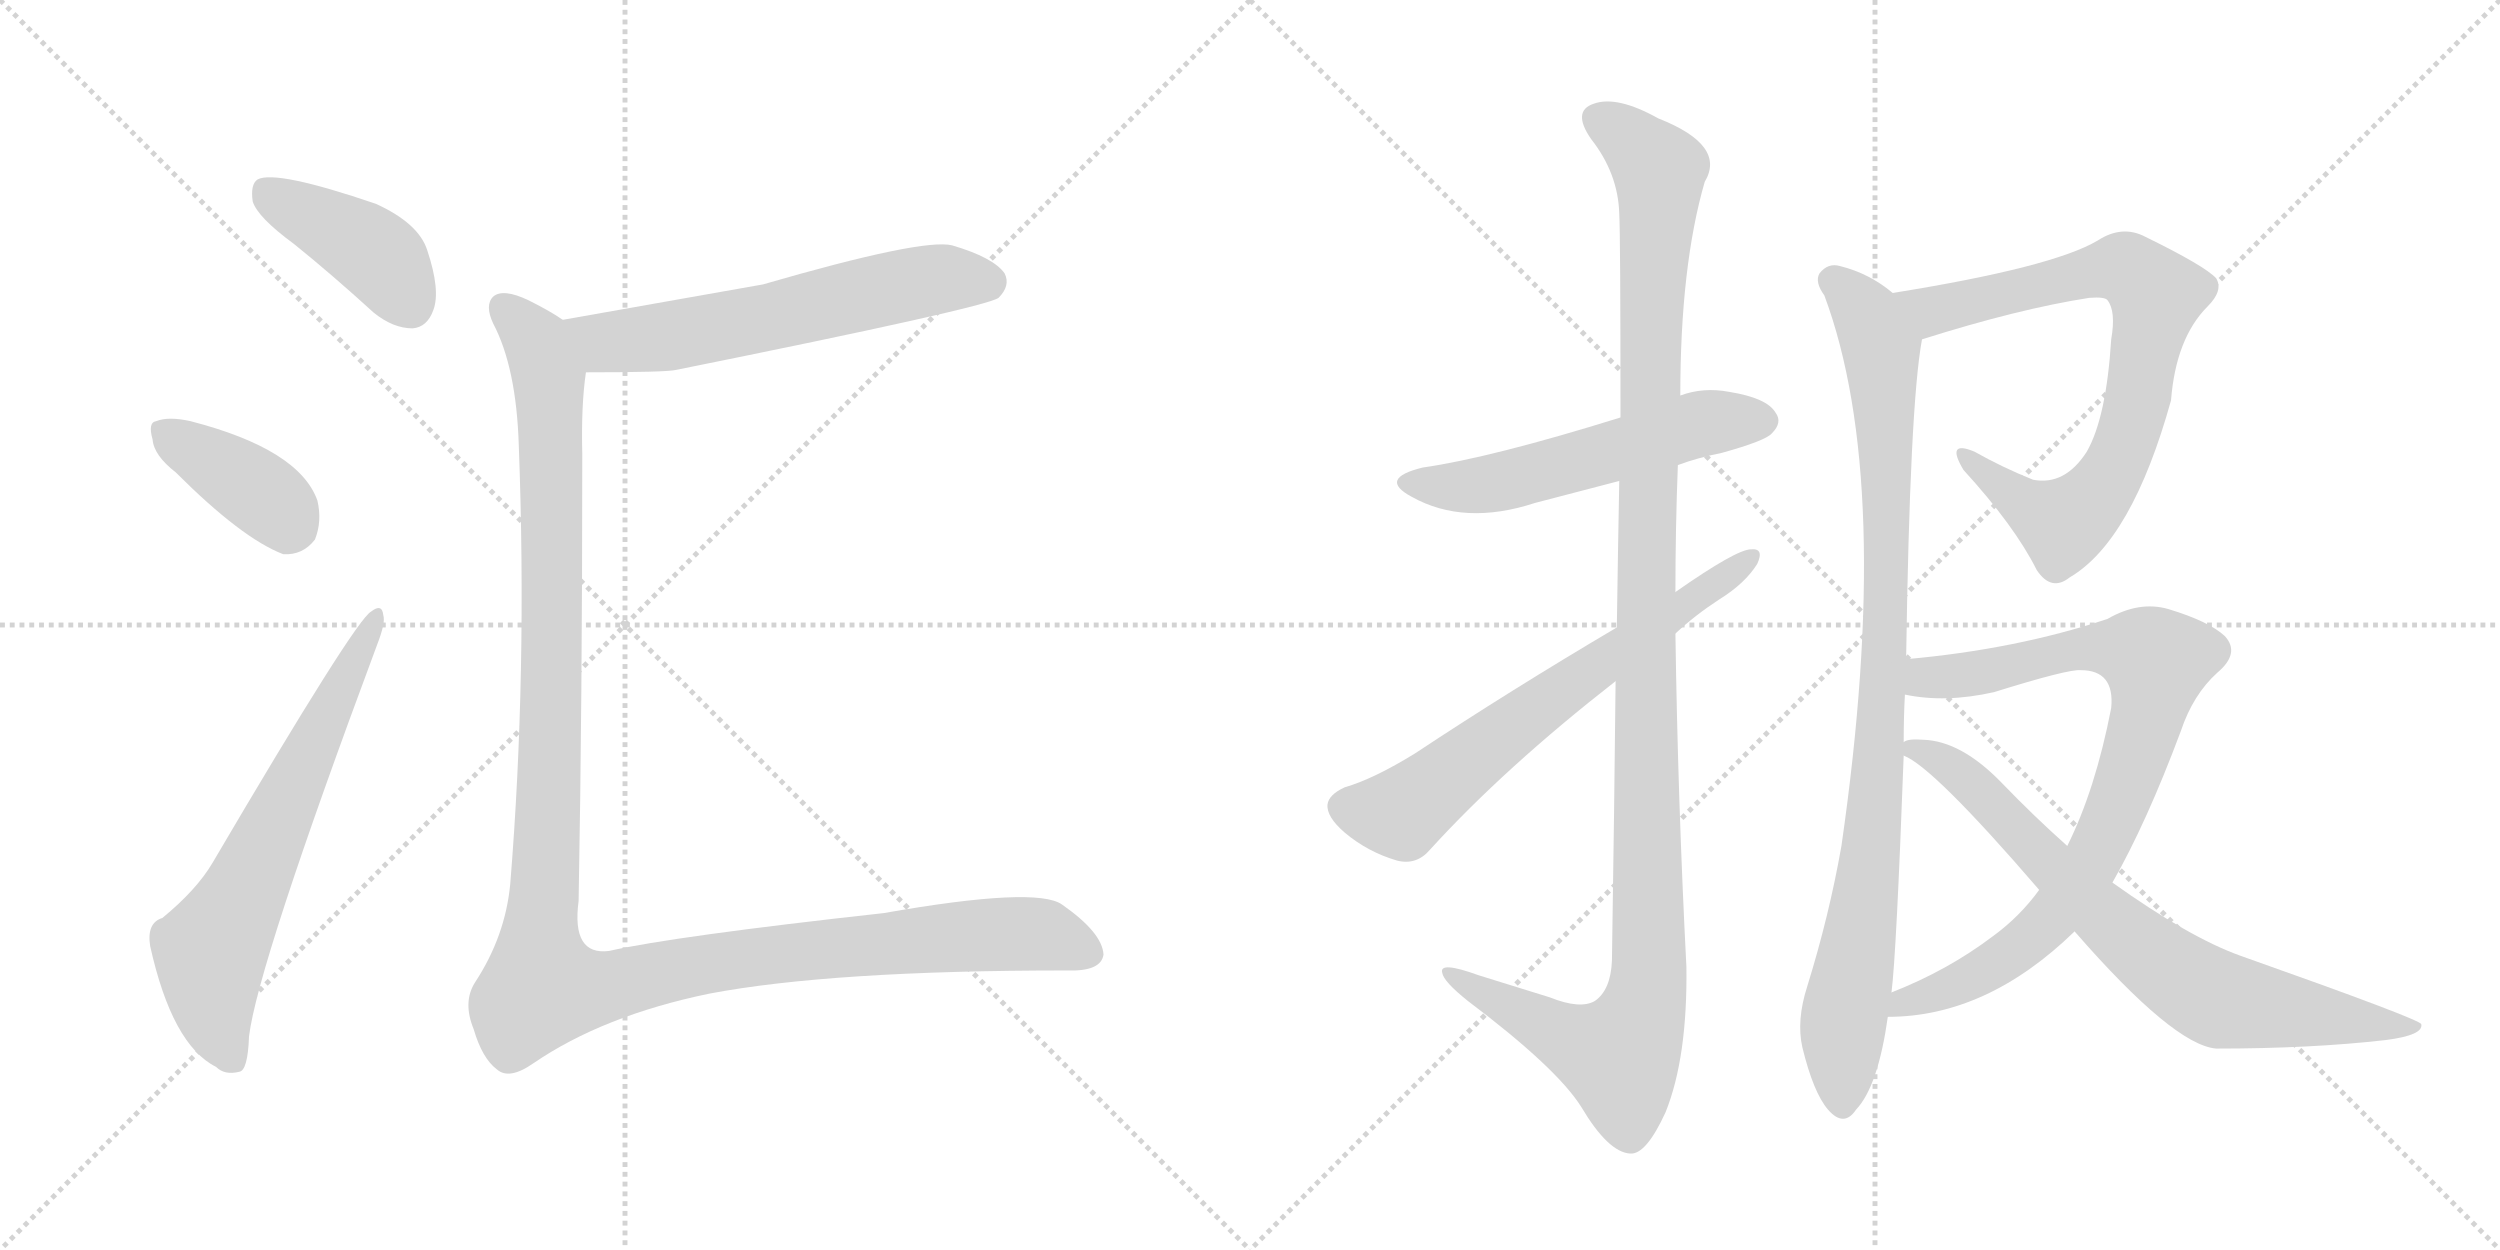 <svg version="1.1" viewBox="0 0 2048 1024" xmlns="http://www.w3.org/2000/svg">
  <g stroke="lightgray" stroke-dasharray="1,1" stroke-width="1" transform="scale(4, 4)">
    <line x1="0" y1="0" x2="256" y2="256"></line>
    <line x1="256" y1="0" x2="0" y2="256"></line>
    <line x1="128" y1="0" x2="128" y2="256"></line>
    <line x1="0" y1="128" x2="256" y2="128"></line>
    <line x1="256" y1="0" x2="512" y2="256"></line>
    <line x1="512" y1="0" x2="256" y2="256"></line>
    <line x1="384" y1="0" x2="384" y2="256"></line>
    <line x1="256" y1="128" x2="512" y2="128"></line>
  </g>
<g transform="scale(1, -1) translate(0, -850)">
   <style type="text/css">
    @keyframes keyframes0 {
      from {
       stroke: black;
       stroke-dashoffset: 412;
       stroke-width: 128;
       }
       57% {
       animation-timing-function: step-end;
       stroke: black;
       stroke-dashoffset: 0;
       stroke-width: 128;
       }
       to {
       stroke: black;
       stroke-width: 1024;
       }
       }
       #make-me-a-hanzi-animation-0 {
         animation: keyframes0 0.585s both;
         animation-delay: 0s;
         animation-timing-function: linear;
       }
    @keyframes keyframes1 {
      from {
       stroke: black;
       stroke-dashoffset: 385;
       stroke-width: 128;
       }
       56% {
       animation-timing-function: step-end;
       stroke: black;
       stroke-dashoffset: 0;
       stroke-width: 128;
       }
       to {
       stroke: black;
       stroke-width: 1024;
       }
       }
       #make-me-a-hanzi-animation-1 {
         animation: keyframes1 0.563s both;
         animation-delay: 0.585s;
         animation-timing-function: linear;
       }
    @keyframes keyframes2 {
      from {
       stroke: black;
       stroke-dashoffset: 652;
       stroke-width: 128;
       }
       68% {
       animation-timing-function: step-end;
       stroke: black;
       stroke-dashoffset: 0;
       stroke-width: 128;
       }
       to {
       stroke: black;
       stroke-width: 1024;
       }
       }
       #make-me-a-hanzi-animation-2 {
         animation: keyframes2 0.781s both;
         animation-delay: 1.149s;
         animation-timing-function: linear;
       }
    @keyframes keyframes3 {
      from {
       stroke: black;
       stroke-dashoffset: 606;
       stroke-width: 128;
       }
       66% {
       animation-timing-function: step-end;
       stroke: black;
       stroke-dashoffset: 0;
       stroke-width: 128;
       }
       to {
       stroke: black;
       stroke-width: 1024;
       }
       }
       #make-me-a-hanzi-animation-3 {
         animation: keyframes3 0.743s both;
         animation-delay: 1.929s;
         animation-timing-function: linear;
       }
    @keyframes keyframes4 {
      from {
       stroke: black;
       stroke-dashoffset: 1281;
       stroke-width: 128;
       }
       81% {
       animation-timing-function: step-end;
       stroke: black;
       stroke-dashoffset: 0;
       stroke-width: 128;
       }
       to {
       stroke: black;
       stroke-width: 1024;
       }
       }
       #make-me-a-hanzi-animation-4 {
         animation: keyframes4 1.292s both;
         animation-delay: 2.672s;
         animation-timing-function: linear;
       }
    @keyframes keyframes5 {
      from {
       stroke: black;
       stroke-dashoffset: 550;
       stroke-width: 128;
       }
       64% {
       animation-timing-function: step-end;
       stroke: black;
       stroke-dashoffset: 0;
       stroke-width: 128;
       }
       to {
       stroke: black;
       stroke-width: 1024;
       }
       }
       #make-me-a-hanzi-animation-5 {
         animation: keyframes5 0.698s both;
         animation-delay: 3.965s;
         animation-timing-function: linear;
       }
    @keyframes keyframes6 {
      from {
       stroke: black;
       stroke-dashoffset: 1207;
       stroke-width: 128;
       }
       80% {
       animation-timing-function: step-end;
       stroke: black;
       stroke-dashoffset: 0;
       stroke-width: 128;
       }
       to {
       stroke: black;
       stroke-width: 1024;
       }
       }
       #make-me-a-hanzi-animation-6 {
         animation: keyframes6 1.232s both;
         animation-delay: 4.662s;
         animation-timing-function: linear;
       }
    @keyframes keyframes7 {
      from {
       stroke: black;
       stroke-dashoffset: 656;
       stroke-width: 128;
       }
       68% {
       animation-timing-function: step-end;
       stroke: black;
       stroke-dashoffset: 0;
       stroke-width: 128;
       }
       to {
       stroke: black;
       stroke-width: 1024;
       }
       }
       #make-me-a-hanzi-animation-7 {
         animation: keyframes7 0.784s both;
         animation-delay: 5.895s;
         animation-timing-function: linear;
       }
    @keyframes keyframes8 {
      from {
       stroke: black;
       stroke-dashoffset: 782;
       stroke-width: 128;
       }
       72% {
       animation-timing-function: step-end;
       stroke: black;
       stroke-dashoffset: 0;
       stroke-width: 128;
       }
       to {
       stroke: black;
       stroke-width: 1024;
       }
       }
       #make-me-a-hanzi-animation-8 {
         animation: keyframes8 0.886s both;
         animation-delay: 6.679s;
         animation-timing-function: linear;
       }
    @keyframes keyframes9 {
      from {
       stroke: black;
       stroke-dashoffset: 948;
       stroke-width: 128;
       }
       76% {
       animation-timing-function: step-end;
       stroke: black;
       stroke-dashoffset: 0;
       stroke-width: 128;
       }
       to {
       stroke: black;
       stroke-width: 1024;
       }
       }
       #make-me-a-hanzi-animation-9 {
         animation: keyframes9 1.021s both;
         animation-delay: 7.565s;
         animation-timing-function: linear;
       }
    @keyframes keyframes10 {
      from {
       stroke: black;
       stroke-dashoffset: 842;
       stroke-width: 128;
       }
       73% {
       animation-timing-function: step-end;
       stroke: black;
       stroke-dashoffset: 0;
       stroke-width: 128;
       }
       to {
       stroke: black;
       stroke-width: 1024;
       }
       }
       #make-me-a-hanzi-animation-10 {
         animation: keyframes10 0.935s both;
         animation-delay: 8.586s;
         animation-timing-function: linear;
       }
    @keyframes keyframes11 {
      from {
       stroke: black;
       stroke-dashoffset: 749;
       stroke-width: 128;
       }
       71% {
       animation-timing-function: step-end;
       stroke: black;
       stroke-dashoffset: 0;
       stroke-width: 128;
       }
       to {
       stroke: black;
       stroke-width: 1024;
       }
       }
       #make-me-a-hanzi-animation-11 {
         animation: keyframes11 0.86s both;
         animation-delay: 9.522s;
         animation-timing-function: linear;
       }
</style>
<path d="M 241.0 650.0 Q 272.0 625.0 306.0 594.0 Q 322.0 581.0 338.0 581.0 Q 350.0 582.0 355.0 596.0 Q 361.0 612.0 350.0 645.0 Q 343.0 667.0 308.0 683.0 Q 226.0 711.0 211.0 703.0 Q 205.0 699.0 207.0 685.0 Q 211.0 672.0 241.0 650.0 Z" fill="lightgray"></path> 
<path d="M 144.0 463.0 Q 198.0 409.0 232.0 396.0 Q 248.0 395.0 258.0 408.0 Q 264.0 423.0 260.0 440.0 Q 245.0 482.0 156.0 505.0 Q 138.0 509.0 128.0 505.0 Q 121.0 504.0 125.0 490.0 Q 126.0 477.0 144.0 463.0 Z" fill="lightgray"></path> 
<path d="M 133.0 98.0 Q 120.0 94.0 123.0 75.0 Q 141.0 -6.0 177.0 -24.0 Q 184.0 -31.0 196.0 -28.0 Q 203.0 -27.0 204.0 1.0 Q 211.0 59.0 309.0 322.0 Q 316.0 340.0 314.0 346.0 Q 313.0 356.0 304.0 349.0 Q 291.0 342.0 174.0 143.0 Q 161.0 121.0 133.0 98.0 Z" fill="lightgray"></path> 
<path d="M 480.0 545.0 Q 546.0 545.0 554.0 547.0 Q 807.0 598.0 818.0 606.0 Q 828.0 616.0 823.0 626.0 Q 814.0 639.0 780.0 649.0 Q 756.0 655.0 625.0 617.0 L 461.0 588.0 C 431.0 583.0 450.0 545.0 480.0 545.0 Z" fill="lightgray"></path> 
<path d="M 461.0 588.0 Q 451.0 595.0 433.0 604.0 Q 412.0 614.0 404.0 607.0 Q 397.0 600.0 404.0 585.0 Q 423.0 549.0 425.0 485.0 Q 432.0 298.0 418.0 126.0 Q 414.0 83.0 389.0 45.0 Q 379.0 29.0 388.0 7.0 Q 395.0 -17.0 407.0 -26.0 Q 417.0 -35.0 437.0 -21.0 Q 494.0 18.0 581.0 36.0 Q 681.0 55.0 874.0 55.0 Q 902.0 54.0 904.0 68.0 Q 903.0 86.0 870.0 109.0 Q 849.0 124.0 724.0 102.0 Q 552.0 83.0 499.0 71.0 Q 468.0 67.0 474.0 112.0 Q 477.0 275.0 477.0 478.0 Q 476.0 518.0 480.0 545.0 C 483.0 575.0 483.0 576.0 461.0 588.0 Z" fill="lightgray"></path> 
<path d="M 1374.5 469.0 Q 1390.5 475.0 1410.5 479.0 Q 1446.5 489.0 1451.5 495.0 Q 1460.5 504.0 1454.5 512.0 Q 1447.5 524.0 1416.5 529.0 Q 1395.5 533.0 1376.5 526.0 L 1327.5 508.0 Q 1221.5 475.0 1165.5 467.0 Q 1128.5 458.0 1156.5 443.0 Q 1199.5 419.0 1257.5 438.0 L 1326.5 456.0 L 1374.5 469.0 Z" fill="lightgray"></path> 
<path d="M 1323.5 292.0 Q 1322.5 192.0 1320.5 63.0 Q 1319.5 39.0 1306.5 30.0 Q 1294.5 23.0 1269.5 33.0 L 1211.5 51.0 Q 1178.5 63.0 1181.5 53.0 Q 1182.5 46.0 1202.5 30.0 Q 1275.5 -25.0 1295.5 -57.0 Q 1317.5 -94.0 1335.5 -95.0 Q 1348.5 -96.0 1364.5 -61.0 Q 1382.5 -16.0 1381.5 58.0 Q 1374.5 194.0 1372.5 331.0 L 1372.5 365.0 Q 1372.5 417.0 1374.5 469.0 L 1376.5 526.0 Q 1376.5 632.0 1396.5 701.0 Q 1414.5 731.0 1358.5 753.0 Q 1324.5 772.0 1305.5 765.0 Q 1287.5 759.0 1303.5 736.0 Q 1325.5 708.0 1326.5 675.0 Q 1327.5 657.0 1327.5 508.0 L 1326.5 456.0 Q 1325.5 404.0 1324.5 336.0 L 1323.5 292.0 Z" fill="lightgray"></path> 
<path d="M 1372.5 331.0 Q 1388.5 346.0 1408.5 359.0 Q 1429.5 372.0 1439.5 388.0 Q 1445.5 401.0 1434.5 400.0 Q 1422.5 400.0 1372.5 365.0 L 1324.5 336.0 Q 1236.5 284.0 1159.5 233.0 Q 1125.5 212.0 1101.5 205.0 Q 1088.5 199.0 1087.5 191.0 Q 1086.5 181.0 1101.5 168.0 Q 1120.5 152.0 1144.5 145.0 Q 1160.5 141.0 1171.5 154.0 Q 1232.5 221.0 1323.5 292.0 L 1372.5 331.0 Z" fill="lightgray"></path> 
<path d="M 1574.5 572.0 Q 1653.5 597.0 1711.5 606.0 Q 1724.5 607.0 1726.5 604.0 Q 1733.5 595.0 1729.5 572.0 Q 1725.5 508.0 1709.5 480.0 Q 1691.5 452.0 1665.5 457.0 Q 1640.5 467.0 1617.5 480.0 Q 1593.5 490.0 1608.5 465.0 Q 1650.5 419.0 1668.5 383.0 Q 1680.5 365.0 1695.5 377.0 Q 1746.5 407.0 1778.5 522.0 Q 1782.5 573.0 1808.5 599.0 Q 1821.5 612.0 1815.5 622.0 Q 1806.5 632.0 1757.5 656.0 Q 1738.5 666.0 1718.5 653.0 Q 1681.5 631.0 1550.5 610.0 C 1520.5 605.0 1545.5 563.0 1574.5 572.0 Z" fill="lightgray"></path> 
<path d="M 1561.5 310.0 Q 1564.5 518.0 1574.5 572.0 C 1577.5 592.0 1575.5 593.0 1550.5 610.0 Q 1531.5 626.0 1507.5 632.0 Q 1497.5 635.0 1490.5 626.0 Q 1486.5 619.0 1494.5 608.0 Q 1551.5 455.0 1508.5 157.0 Q 1498.5 100.0 1480.5 42.0 Q 1471.5 14.0 1476.5 -8.0 Q 1485.5 -45.0 1497.5 -59.0 Q 1510.5 -74.0 1520.5 -59.0 Q 1538.5 -40.0 1546.5 17.0 L 1549.5 37.0 Q 1553.5 68.0 1559.5 231.0 L 1559.5 242.0 Q 1559.5 263.0 1560.5 281.0 L 1561.5 310.0 Z" fill="lightgray"></path> 
<path d="M 1546.5 17.0 Q 1627.5 17.0 1699.5 87.0 L 1730.5 127.0 Q 1758.5 176.0 1786.5 251.0 Q 1796.5 281.0 1816.5 299.0 Q 1835.5 315.0 1822.5 329.0 Q 1809.5 341.0 1776.5 351.0 Q 1752.5 358.0 1726.5 343.0 Q 1651.5 318.0 1561.5 310.0 C 1531.5 307.0 1530.5 285.0 1560.5 281.0 Q 1593.5 274.0 1633.5 283.0 Q 1694.5 302.0 1704.5 301.0 Q 1732.5 301.0 1729.5 270.0 Q 1716.5 203.0 1693.5 157.0 L 1670.5 121.0 Q 1654.5 99.0 1632.5 83.0 Q 1595.5 55.0 1549.5 37.0 C 1521.5 25.0 1516.5 15.0 1546.5 17.0 Z" fill="lightgray"></path> 
<path d="M 1699.5 87.0 Q 1780.5 -6.0 1815.5 -9.0 Q 1893.5 -9.0 1954.5 -2.0 Q 1985.5 2.0 1983.5 11.0 Q 1982.5 15.0 1835.5 67.0 Q 1793.5 82.0 1730.5 127.0 L 1693.5 157.0 Q 1666.5 181.0 1639.5 209.0 Q 1606.5 243.0 1575.5 244.0 Q 1562.5 245.0 1559.5 242.0 C 1544.5 240.0 1544.5 240.0 1559.5 231.0 Q 1583.5 222.0 1670.5 121.0 L 1699.5 87.0 Z" fill="lightgray"></path> 
      <clipPath id="make-me-a-hanzi-clip-0">
      <path d="M 241.0 650.0 Q 272.0 625.0 306.0 594.0 Q 322.0 581.0 338.0 581.0 Q 350.0 582.0 355.0 596.0 Q 361.0 612.0 350.0 645.0 Q 343.0 667.0 308.0 683.0 Q 226.0 711.0 211.0 703.0 Q 205.0 699.0 207.0 685.0 Q 211.0 672.0 241.0 650.0 Z" fill="lightgray"></path>
      </clipPath>
      <path clip-path="url(#make-me-a-hanzi-clip-0)" d="M 216.0 695.0 L 302.0 646.0 L 336.0 600.0 " fill="none" id="make-me-a-hanzi-animation-0" stroke-dasharray="284 568" stroke-linecap="round"></path>

      <clipPath id="make-me-a-hanzi-clip-1">
      <path d="M 144.0 463.0 Q 198.0 409.0 232.0 396.0 Q 248.0 395.0 258.0 408.0 Q 264.0 423.0 260.0 440.0 Q 245.0 482.0 156.0 505.0 Q 138.0 509.0 128.0 505.0 Q 121.0 504.0 125.0 490.0 Q 126.0 477.0 144.0 463.0 Z" fill="lightgray"></path>
      </clipPath>
      <path clip-path="url(#make-me-a-hanzi-clip-1)" d="M 136.0 496.0 L 204.0 453.0 L 239.0 419.0 " fill="none" id="make-me-a-hanzi-animation-1" stroke-dasharray="257 514" stroke-linecap="round"></path>

      <clipPath id="make-me-a-hanzi-clip-2">
      <path d="M 133.0 98.0 Q 120.0 94.0 123.0 75.0 Q 141.0 -6.0 177.0 -24.0 Q 184.0 -31.0 196.0 -28.0 Q 203.0 -27.0 204.0 1.0 Q 211.0 59.0 309.0 322.0 Q 316.0 340.0 314.0 346.0 Q 313.0 356.0 304.0 349.0 Q 291.0 342.0 174.0 143.0 Q 161.0 121.0 133.0 98.0 Z" fill="lightgray"></path>
      </clipPath>
      <path clip-path="url(#make-me-a-hanzi-clip-2)" d="M 190.0 -18.0 L 175.0 20.0 L 172.0 71.0 L 205.0 128.0 L 308.0 343.0 " fill="none" id="make-me-a-hanzi-animation-2" stroke-dasharray="524 1048" stroke-linecap="round"></path>

      <clipPath id="make-me-a-hanzi-clip-3">
      <path d="M 480.0 545.0 Q 546.0 545.0 554.0 547.0 Q 807.0 598.0 818.0 606.0 Q 828.0 616.0 823.0 626.0 Q 814.0 639.0 780.0 649.0 Q 756.0 655.0 625.0 617.0 L 461.0 588.0 C 431.0 583.0 450.0 545.0 480.0 545.0 Z" fill="lightgray"></path>
      </clipPath>
      <path clip-path="url(#make-me-a-hanzi-clip-3)" d="M 470.0 583.0 L 497.0 569.0 L 513.0 570.0 L 618.0 586.0 L 764.0 621.0 L 811.0 617.0 " fill="none" id="make-me-a-hanzi-animation-3" stroke-dasharray="478 956" stroke-linecap="round"></path>

      <clipPath id="make-me-a-hanzi-clip-4">
      <path d="M 461.0 588.0 Q 451.0 595.0 433.0 604.0 Q 412.0 614.0 404.0 607.0 Q 397.0 600.0 404.0 585.0 Q 423.0 549.0 425.0 485.0 Q 432.0 298.0 418.0 126.0 Q 414.0 83.0 389.0 45.0 Q 379.0 29.0 388.0 7.0 Q 395.0 -17.0 407.0 -26.0 Q 417.0 -35.0 437.0 -21.0 Q 494.0 18.0 581.0 36.0 Q 681.0 55.0 874.0 55.0 Q 902.0 54.0 904.0 68.0 Q 903.0 86.0 870.0 109.0 Q 849.0 124.0 724.0 102.0 Q 552.0 83.0 499.0 71.0 Q 468.0 67.0 474.0 112.0 Q 477.0 275.0 477.0 478.0 Q 476.0 518.0 480.0 545.0 C 483.0 575.0 483.0 576.0 461.0 588.0 Z" fill="lightgray"></path>
      </clipPath>
      <path clip-path="url(#make-me-a-hanzi-clip-4)" d="M 412.0 599.0 L 440.0 569.0 L 450.0 541.0 L 452.0 301.0 L 444.0 41.0 L 482.0 39.0 L 585.0 62.0 L 763.0 82.0 L 849.0 85.0 L 892.0 70.0 " fill="none" id="make-me-a-hanzi-animation-4" stroke-dasharray="1153 2306" stroke-linecap="round"></path>

      <clipPath id="make-me-a-hanzi-clip-5">
      <path d="M 1374.5 469.0 Q 1390.5 475.0 1410.5 479.0 Q 1446.5 489.0 1451.5 495.0 Q 1460.5 504.0 1454.5 512.0 Q 1447.5 524.0 1416.5 529.0 Q 1395.5 533.0 1376.5 526.0 L 1327.5 508.0 Q 1221.5 475.0 1165.5 467.0 Q 1128.5 458.0 1156.5 443.0 Q 1199.5 419.0 1257.5 438.0 L 1326.5 456.0 L 1374.5 469.0 Z" fill="lightgray"></path>
      </clipPath>
      <path clip-path="url(#make-me-a-hanzi-clip-5)" d="M 1157.5 456.0 L 1216.5 453.0 L 1389.5 502.0 L 1444.5 505.0 " fill="none" id="make-me-a-hanzi-animation-5" stroke-dasharray="422 844" stroke-linecap="round"></path>

      <clipPath id="make-me-a-hanzi-clip-6">
      <path d="M 1323.5 292.0 Q 1322.5 192.0 1320.5 63.0 Q 1319.5 39.0 1306.5 30.0 Q 1294.5 23.0 1269.5 33.0 L 1211.5 51.0 Q 1178.5 63.0 1181.5 53.0 Q 1182.5 46.0 1202.5 30.0 Q 1275.5 -25.0 1295.5 -57.0 Q 1317.5 -94.0 1335.5 -95.0 Q 1348.5 -96.0 1364.5 -61.0 Q 1382.5 -16.0 1381.5 58.0 Q 1374.5 194.0 1372.5 331.0 L 1372.5 365.0 Q 1372.5 417.0 1374.5 469.0 L 1376.5 526.0 Q 1376.5 632.0 1396.5 701.0 Q 1414.5 731.0 1358.5 753.0 Q 1324.5 772.0 1305.5 765.0 Q 1287.5 759.0 1303.5 736.0 Q 1325.5 708.0 1326.5 675.0 Q 1327.5 657.0 1327.5 508.0 L 1326.5 456.0 Q 1325.5 404.0 1324.5 336.0 L 1323.5 292.0 Z" fill="lightgray"></path>
      </clipPath>
      <path clip-path="url(#make-me-a-hanzi-clip-6)" d="M 1311.5 750.0 L 1328.5 742.0 L 1359.5 710.0 L 1350.5 546.0 L 1347.5 30.0 L 1326.5 -15.0 L 1288.5 -3.0 L 1200.5 43.0 L 1198.5 50.0 L 1187.5 51.0 " fill="none" id="make-me-a-hanzi-animation-6" stroke-dasharray="1079 2158" stroke-linecap="round"></path>

      <clipPath id="make-me-a-hanzi-clip-7">
      <path d="M 1372.5 331.0 Q 1388.5 346.0 1408.5 359.0 Q 1429.5 372.0 1439.5 388.0 Q 1445.5 401.0 1434.5 400.0 Q 1422.5 400.0 1372.5 365.0 L 1324.5 336.0 Q 1236.5 284.0 1159.5 233.0 Q 1125.5 212.0 1101.5 205.0 Q 1088.5 199.0 1087.5 191.0 Q 1086.5 181.0 1101.5 168.0 Q 1120.5 152.0 1144.5 145.0 Q 1160.5 141.0 1171.5 154.0 Q 1232.5 221.0 1323.5 292.0 L 1372.5 331.0 Z" fill="lightgray"></path>
      </clipPath>
      <path clip-path="url(#make-me-a-hanzi-clip-7)" d="M 1100.5 189.0 L 1148.5 184.0 L 1239.5 256.0 L 1432.5 392.0 " fill="none" id="make-me-a-hanzi-animation-7" stroke-dasharray="528 1056" stroke-linecap="round"></path>

      <clipPath id="make-me-a-hanzi-clip-8">
      <path d="M 1574.5 572.0 Q 1653.5 597.0 1711.5 606.0 Q 1724.5 607.0 1726.5 604.0 Q 1733.5 595.0 1729.5 572.0 Q 1725.5 508.0 1709.5 480.0 Q 1691.5 452.0 1665.5 457.0 Q 1640.5 467.0 1617.5 480.0 Q 1593.5 490.0 1608.5 465.0 Q 1650.5 419.0 1668.5 383.0 Q 1680.5 365.0 1695.5 377.0 Q 1746.5 407.0 1778.5 522.0 Q 1782.5 573.0 1808.5 599.0 Q 1821.5 612.0 1815.5 622.0 Q 1806.5 632.0 1757.5 656.0 Q 1738.5 666.0 1718.5 653.0 Q 1681.5 631.0 1550.5 610.0 C 1520.5 605.0 1545.5 563.0 1574.5 572.0 Z" fill="lightgray"></path>
      </clipPath>
      <path clip-path="url(#make-me-a-hanzi-clip-8)" d="M 1562.5 609.0 L 1574.5 598.0 L 1594.5 597.0 L 1736.5 631.0 L 1765.5 610.0 L 1745.5 500.0 L 1733.5 468.0 L 1707.5 433.0 L 1690.5 421.0 L 1676.5 426.0 L 1609.5 474.0 " fill="none" id="make-me-a-hanzi-animation-8" stroke-dasharray="654 1308" stroke-linecap="round"></path>

      <clipPath id="make-me-a-hanzi-clip-9">
      <path d="M 1561.5 310.0 Q 1564.5 518.0 1574.5 572.0 C 1577.5 592.0 1575.5 593.0 1550.5 610.0 Q 1531.5 626.0 1507.5 632.0 Q 1497.5 635.0 1490.5 626.0 Q 1486.5 619.0 1494.5 608.0 Q 1551.5 455.0 1508.5 157.0 Q 1498.5 100.0 1480.5 42.0 Q 1471.5 14.0 1476.5 -8.0 Q 1485.5 -45.0 1497.5 -59.0 Q 1510.5 -74.0 1520.5 -59.0 Q 1538.5 -40.0 1546.5 17.0 L 1549.5 37.0 Q 1553.5 68.0 1559.5 231.0 L 1559.5 242.0 Q 1559.5 263.0 1560.5 281.0 L 1561.5 310.0 Z" fill="lightgray"></path>
      </clipPath>
      <path clip-path="url(#make-me-a-hanzi-clip-9)" d="M 1500.5 621.0 L 1529.5 592.0 L 1540.5 564.0 L 1546.5 429.0 L 1539.5 220.0 L 1531.5 135.0 L 1509.5 9.0 L 1509.5 -54.0 " fill="none" id="make-me-a-hanzi-animation-9" stroke-dasharray="820 1640" stroke-linecap="round"></path>

      <clipPath id="make-me-a-hanzi-clip-10">
      <path d="M 1546.5 17.0 Q 1627.5 17.0 1699.5 87.0 L 1730.5 127.0 Q 1758.5 176.0 1786.5 251.0 Q 1796.5 281.0 1816.5 299.0 Q 1835.5 315.0 1822.5 329.0 Q 1809.5 341.0 1776.5 351.0 Q 1752.5 358.0 1726.5 343.0 Q 1651.5 318.0 1561.5 310.0 C 1531.5 307.0 1530.5 285.0 1560.5 281.0 Q 1593.5 274.0 1633.5 283.0 Q 1694.5 302.0 1704.5 301.0 Q 1732.5 301.0 1729.5 270.0 Q 1716.5 203.0 1693.5 157.0 L 1670.5 121.0 Q 1654.5 99.0 1632.5 83.0 Q 1595.5 55.0 1549.5 37.0 C 1521.5 25.0 1516.5 15.0 1546.5 17.0 Z" fill="lightgray"></path>
      </clipPath>
      <path clip-path="url(#make-me-a-hanzi-clip-10)" d="M 1568.5 288.0 L 1577.5 295.0 L 1640.5 301.0 L 1695.5 318.0 L 1726.5 320.0 L 1766.5 308.0 L 1756.5 253.0 L 1735.5 193.0 L 1713.5 144.0 L 1686.5 105.0 L 1630.5 57.0 L 1560.5 30.0 L 1553.5 21.0 " fill="none" id="make-me-a-hanzi-animation-10" stroke-dasharray="714 1428" stroke-linecap="round"></path>

      <clipPath id="make-me-a-hanzi-clip-11">
      <path d="M 1699.5 87.0 Q 1780.5 -6.0 1815.5 -9.0 Q 1893.5 -9.0 1954.5 -2.0 Q 1985.5 2.0 1983.5 11.0 Q 1982.5 15.0 1835.5 67.0 Q 1793.5 82.0 1730.5 127.0 L 1693.5 157.0 Q 1666.5 181.0 1639.5 209.0 Q 1606.5 243.0 1575.5 244.0 Q 1562.5 245.0 1559.5 242.0 C 1544.5 240.0 1544.5 240.0 1559.5 231.0 Q 1583.5 222.0 1670.5 121.0 L 1699.5 87.0 Z" fill="lightgray"></path>
      </clipPath>
      <path clip-path="url(#make-me-a-hanzi-clip-11)" d="M 1564.5 237.0 L 1590.5 228.0 L 1610.5 213.0 L 1726.5 95.0 L 1806.5 36.0 L 1964.5 6.0 L 1979.5 8.0 " fill="none" id="make-me-a-hanzi-animation-11" stroke-dasharray="621 1242" stroke-linecap="round"></path>

</g>
</svg>
